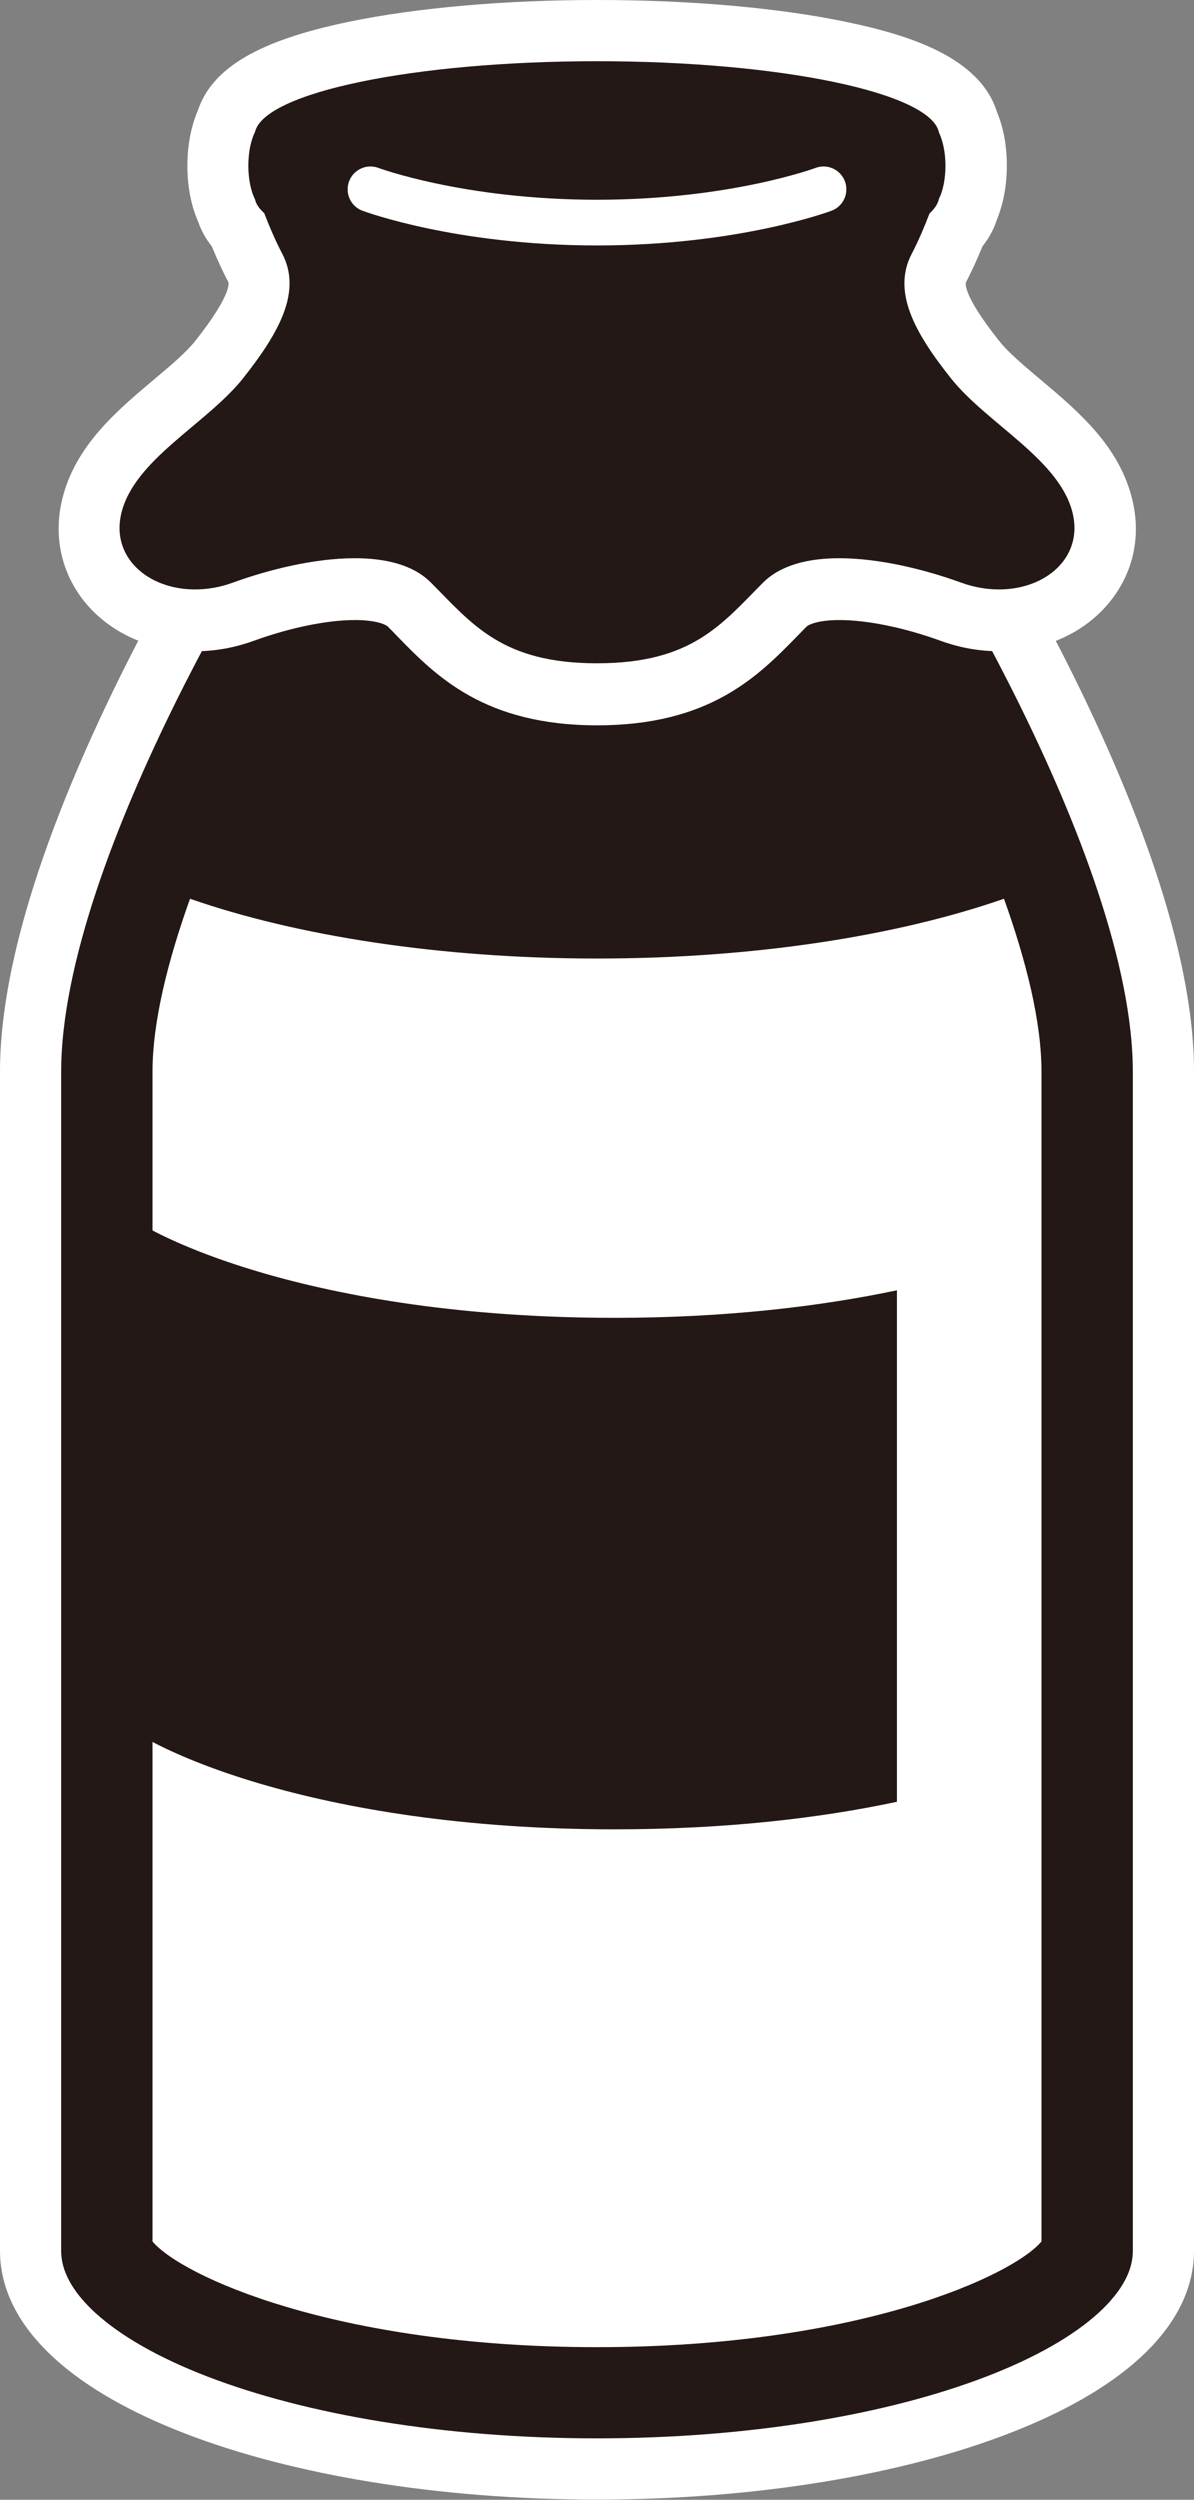 <?xml version="1.0" encoding="UTF-8"?>
<svg id="_レイヤー_2" data-name="レイヤー 2" xmlns="http://www.w3.org/2000/svg" viewBox="0 0 58.56 122.52">
  <rect x="0" y="0" width="58.56" height="122.52" fill="#808080" stroke="none"/>
  <defs>
    <style>
      .cls-1, .cls-2 {
        fill: #231815;
      }

      .cls-3 {
        fill: #fff;
      }

      .cls-2 {
        stroke-linejoin: round;
        stroke-width: 3px;
      }

      .cls-2, .cls-4 {
        stroke: #fff;
      }

      .cls-4 {
        fill: none;
        stroke-linecap: round;
        stroke-miterlimit: 10;
        stroke-width: 2.24px;
      }
    </style>
  </defs>
  <g id="illust">
    <g>
      <path class="cls-2" d="M45.57,23.61H12.99S1.5,41.16,1.5,52.53v57.79c0,5.91,12.44,10.69,27.78,10.69s27.78-4.79,27.78-10.69v-57.79c0-11.37-11.49-28.92-11.49-28.92Z"/>
      <g>
        <path class="cls-1" d="M29.28,34.02c-4.9,0-6.85-1.99-8.73-3.92l-.47-.48c-.63-.63-1.8-.76-2.68-.76-1.53,0-3.53.41-5.48,1.11-.77.28-1.56.42-2.36.42-1.73,0-3.33-.71-4.28-1.9-.82-1.02-1.1-2.31-.8-3.63.49-2.18,2.28-3.67,4-5.12.88-.74,1.71-1.44,2.28-2.15,1.75-2.21,2.26-3.51,1.76-4.48-.28-.53-.56-1.15-.83-1.84-.27-.3-.46-.63-.57-.97-.28-.61-.43-1.39-.43-2.2s.15-1.59.43-2.2C12.53,1.72,26.46,1.5,29.28,1.5s16.89.22,18.19,4.49c.26.6.4,1.35.4,2.13s-.14,1.52-.4,2.12c-.11.37-.31.72-.6,1.04-.27.69-.55,1.31-.83,1.84-.51.96,0,2.26,1.76,4.47.57.72,1.4,1.42,2.28,2.16,1.72,1.45,3.51,2.94,4,5.12.3,1.32.01,2.61-.8,3.63-.95,1.19-2.55,1.9-4.28,1.9h0c-.79,0-1.59-.14-2.36-.42-1.95-.71-3.95-1.11-5.48-1.11-.88,0-2.05.13-2.68.76l-.47.48c-1.88,1.93-3.83,3.92-8.73,3.92Z"/>
        <path class="cls-3" d="M29.28,3c9.02,0,16.38,1.55,16.77,3.49.19.4.32.98.32,1.63s-.12,1.23-.32,1.63c-.05.24-.21.48-.46.71-.25.65-.54,1.34-.87,1.97-.97,1.85.12,3.85,1.91,6.1,1.78,2.25,5.39,4,5.99,6.67.48,2.13-1.33,3.69-3.62,3.69-.59,0-1.22-.1-1.85-.33-1.73-.63-3.99-1.2-5.99-1.2-1.51,0-2.87.33-3.74,1.2-2.03,2.04-3.49,3.95-8.14,3.95s-6.11-1.91-8.14-3.95c-.87-.88-2.23-1.2-3.74-1.2-2,0-4.26.57-5.99,1.2-.63.23-1.25.33-1.85.33-2.29,0-4.1-1.56-3.62-3.69.61-2.68,4.21-4.42,5.99-6.67,1.78-2.25,2.88-4.25,1.91-6.1-.33-.63-.63-1.33-.88-1.98-.24-.22-.4-.44-.45-.67-.2-.4-.33-.99-.33-1.66s.13-1.26.33-1.66c.46-1.93,7.79-3.46,16.77-3.46M29.28,0c-4.53,0-8.85.38-12.18,1.07-4.39.91-6.69,2.25-7.39,4.33-.34.79-.52,1.73-.52,2.73s.18,1.94.53,2.74c.15.43.37.83.67,1.21.27.65.54,1.24.81,1.75,0,0,.24.52-1.6,2.85-.47.6-1.25,1.25-2.07,1.94-1.82,1.53-3.89,3.27-4.5,5.94-.4,1.77-.01,3.51,1.09,4.9,1.25,1.56,3.24,2.46,5.45,2.46.97,0,1.93-.17,2.87-.51,1.79-.65,3.6-1.02,4.97-1.02,1.06,0,1.52.23,1.61.32.16.16.31.31.46.47,1.9,1.95,4.27,4.37,9.81,4.37s7.9-2.42,9.81-4.37c.15-.15.3-.31.46-.47.09-.09.55-.32,1.61-.32,1.37,0,3.18.37,4.97,1.02.94.34,1.9.51,2.87.51,2.22,0,4.21-.9,5.45-2.46,1.11-1.39,1.5-3.13,1.09-4.9-.61-2.67-2.67-4.4-4.5-5.94-.82-.69-1.6-1.34-2.07-1.94-1.84-2.32-1.61-2.84-1.6-2.85.27-.52.54-1.11.81-1.76.36-.46.58-.91.7-1.3.32-.78.49-1.68.49-2.65s-.16-1.85-.48-2.62c-.84-2.71-4.35-3.79-7.37-4.42-3.34-.7-7.68-1.08-12.24-1.08h0Z"/>
      </g>
      <path class="cls-4" d="M40.39,9.28s-4.35,1.63-11.11,1.63-11.11-1.63-11.11-1.63"/>
      <path class="cls-3" d="M9.32,44.05c-1.1,3.07-1.84,6.05-1.84,8.48v57.33c1.4,1.68,8.97,5.18,21.8,5.18s20.4-3.51,21.8-5.18v-57.33c0-2.44-.74-5.41-1.84-8.48-5.2,1.81-12.23,2.93-19.96,2.93s-14.76-1.12-19.96-2.93Z"/>
      <path class="cls-1" d="M30.14,64.59c-14.74,0-23.44-4.03-25.05-5.96v25.07c1.61,1.93,10.31,5.96,25.05,5.96,5.46,0,10.1-.55,13.85-1.35v-25.07c-3.75.79-8.38,1.35-13.85,1.35Z"/>
    </g>
  </g>
</svg>